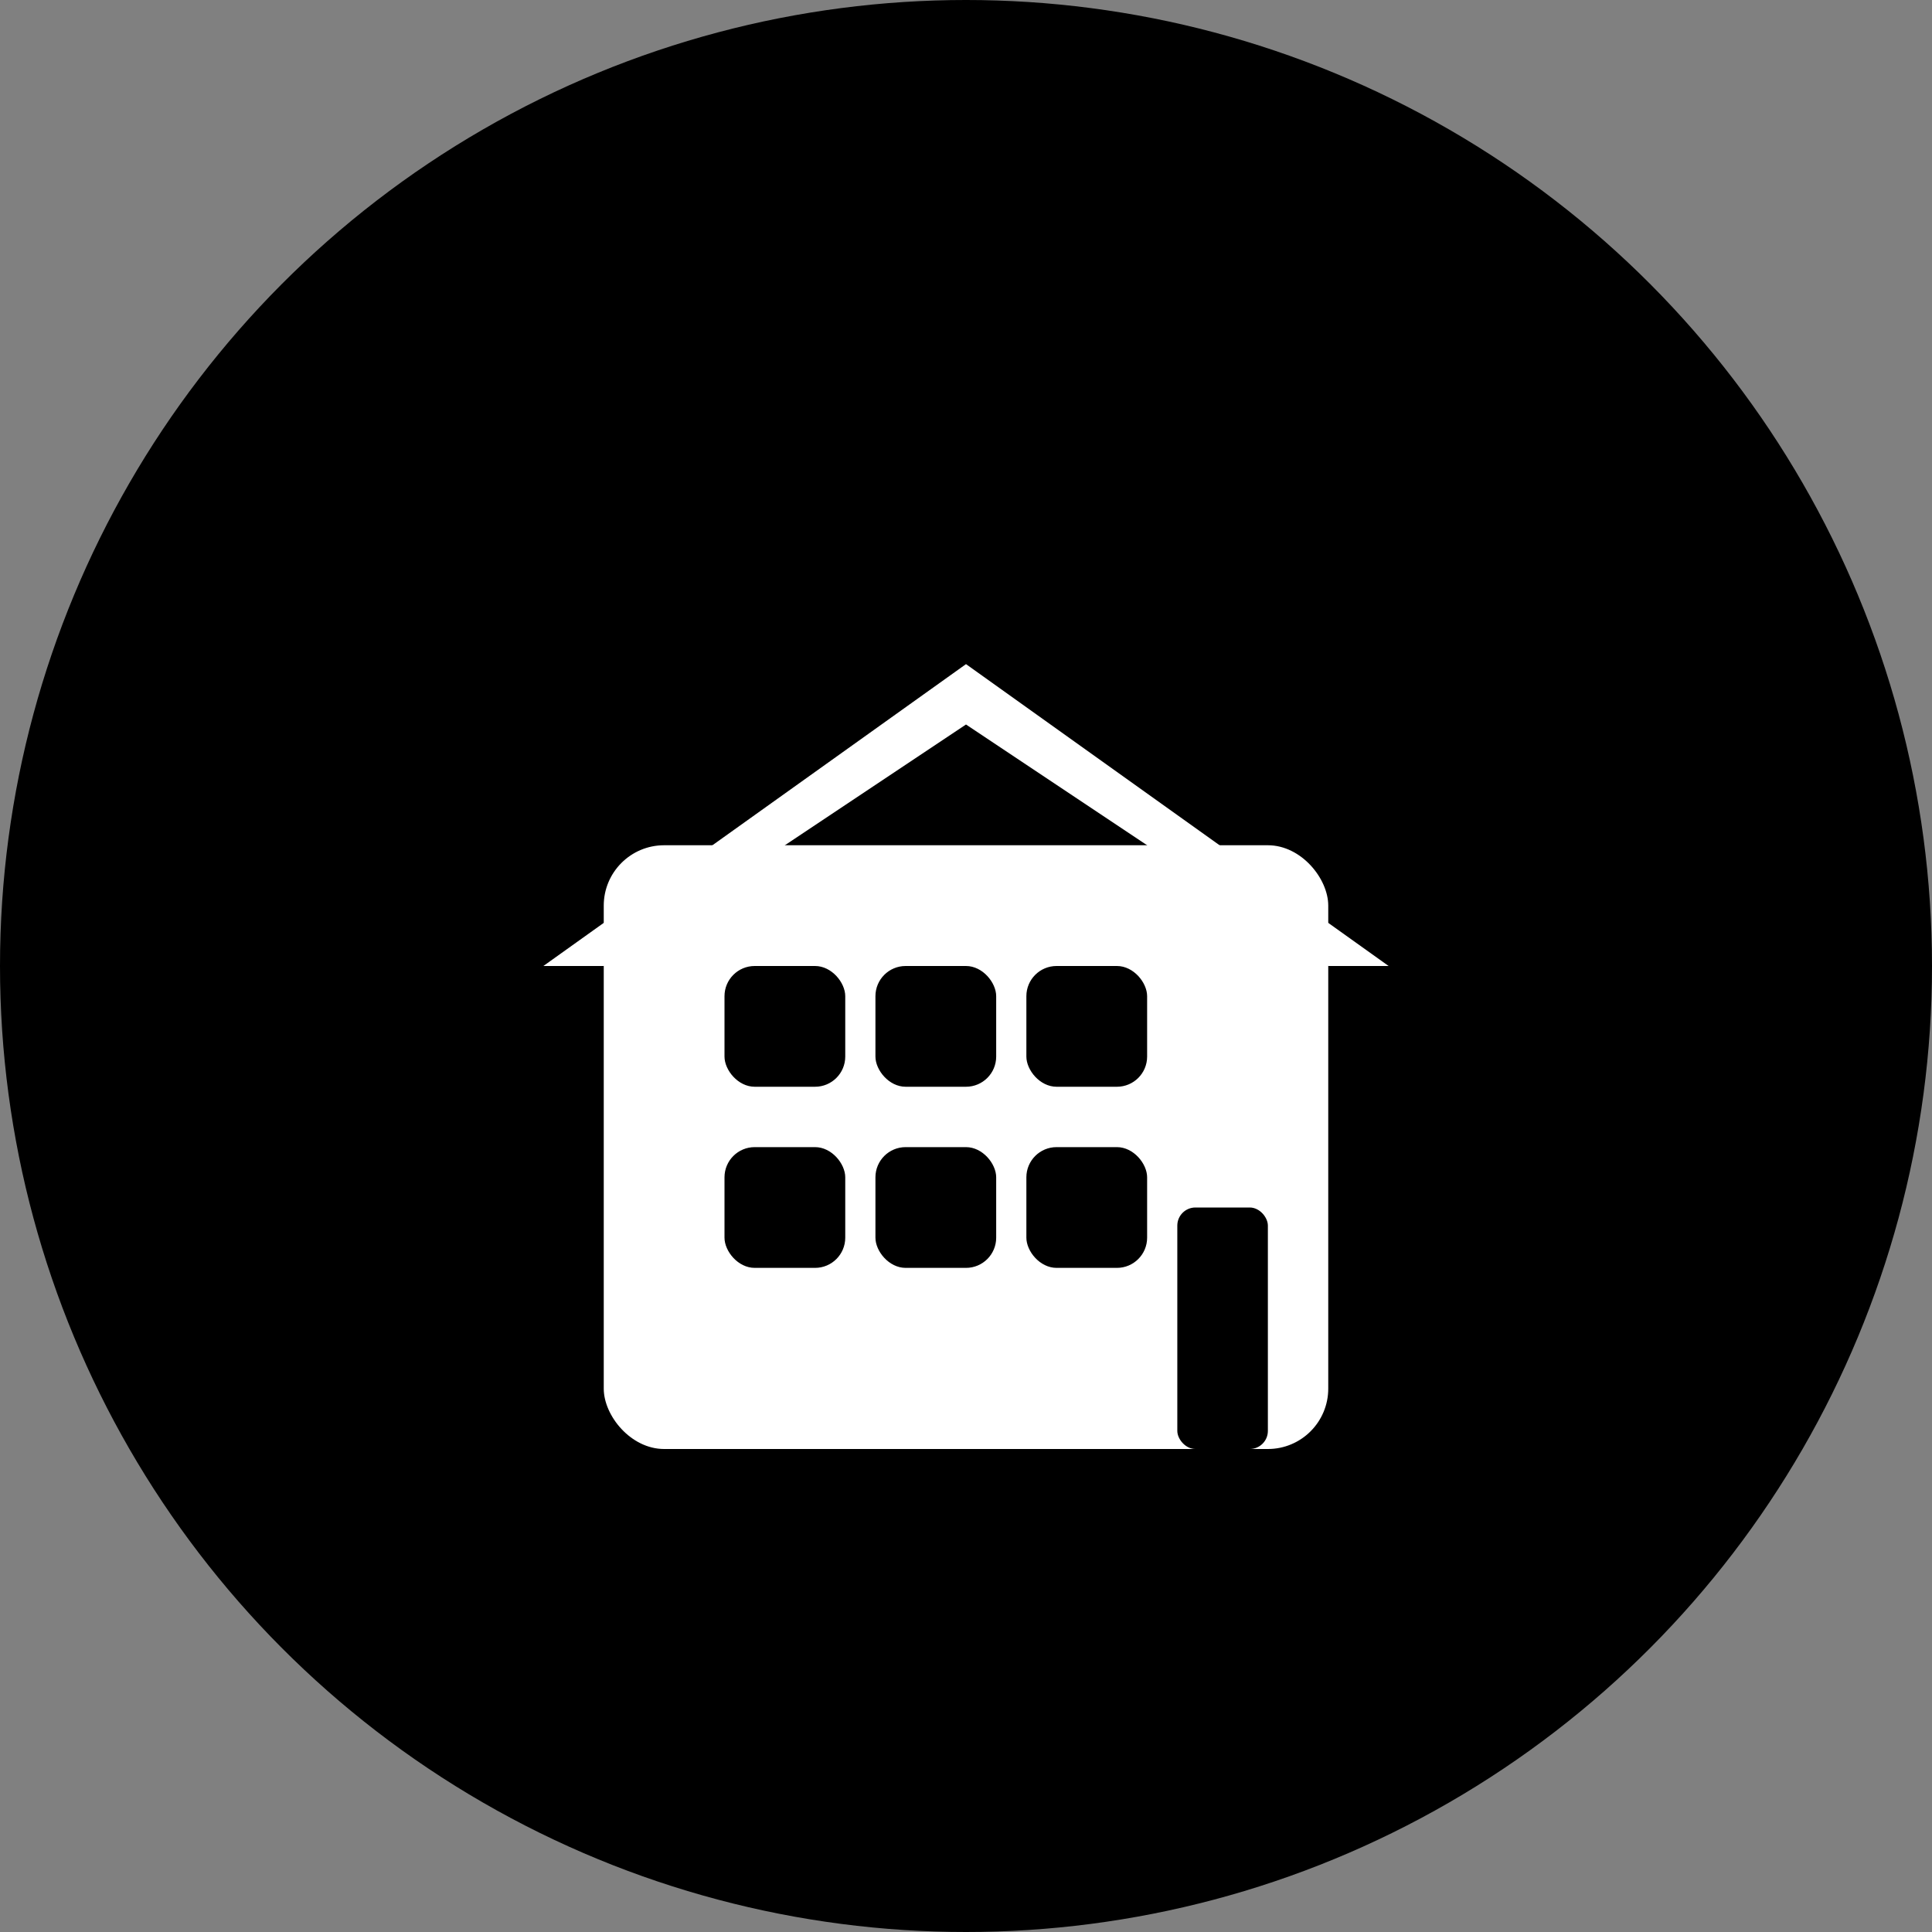 <svg width="32" height="32" viewBox="0 0 32 32" fill="none" xmlns="http://www.w3.org/2000/svg">
  <rect x="0" y="0" width="32" height="32" fill="#808080" stroke="none"/>
  <!-- Background circle with brand color -->
  <circle cx="16" cy="16" r="16" fill="hsl(158, 64%, 20%)"/>
  
  <!-- Building icon in white -->
  <g transform="translate(8, 8)">
    <!-- Main building structure -->
    <rect x="2" y="6" width="12" height="10" fill="white" rx="1"/>
    
    <!-- Roof -->
    <path d="M1 8 L8 3 L15 8 L14 8 L8 4 L2 8 Z" fill="white"/>
    
    <!-- Windows -->
    <rect x="4" y="8" width="2" height="2" fill="hsl(158, 64%, 20%)" rx="0.5"/>
    <rect x="6.5" y="8" width="2" height="2" fill="hsl(158, 64%, 20%)" rx="0.5"/>
    <rect x="9" y="8" width="2" height="2" fill="hsl(158, 64%, 20%)" rx="0.5"/>
    
    <rect x="4" y="11" width="2" height="2" fill="hsl(158, 64%, 20%)" rx="0.5"/>
    <rect x="6.5" y="11" width="2" height="2" fill="hsl(158, 64%, 20%)" rx="0.5"/>
    <rect x="9" y="11" width="2" height="2" fill="hsl(158, 64%, 20%)" rx="0.5"/>
    
    <!-- Door -->
    <rect x="11.5" y="12" width="1.5" height="4" fill="hsl(158, 64%, 20%)" rx="0.3"/>
  </g>
</svg>
